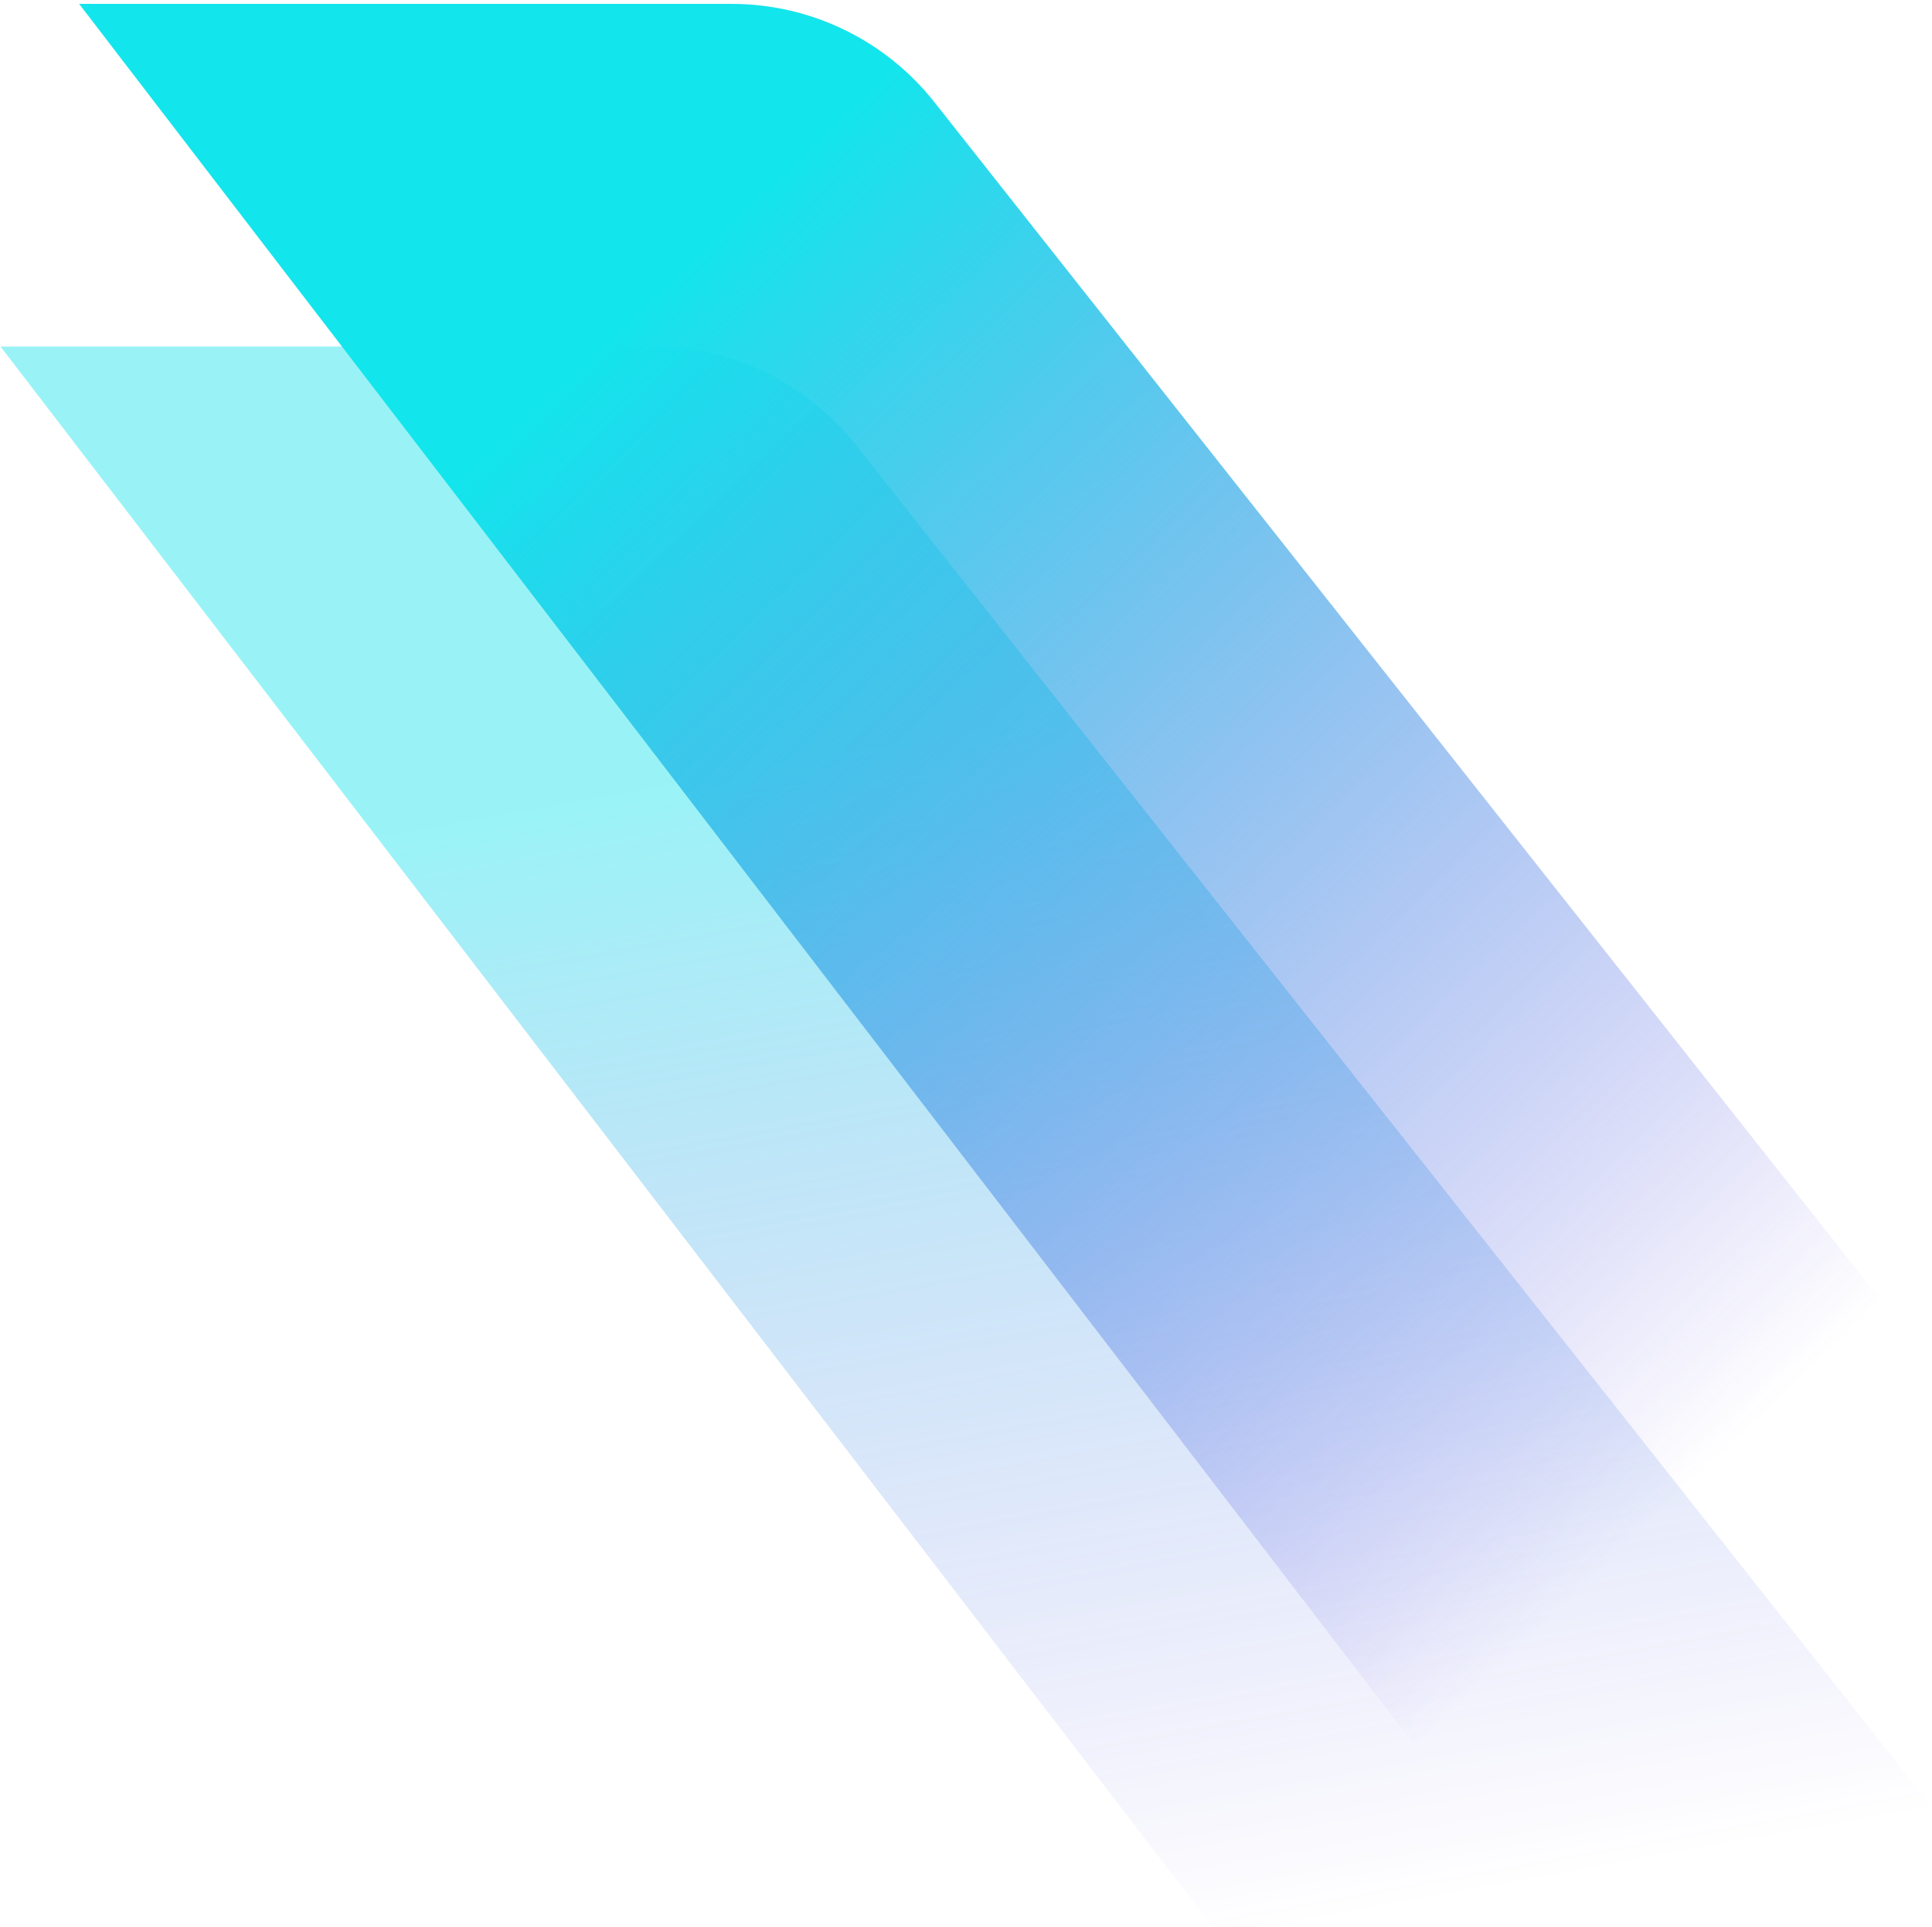 <?xml version="1.0" encoding="UTF-8"?>
<svg viewBox="0 0 344 343" version="1.1" xmlns="http://www.w3.org/2000/svg" xmlns:xlink="http://www.w3.org/1999/xlink">
    <defs>
        <linearGradient x1="55.948%" y1="28.763%" x2="50%" y2="76.607%" id="linearGradient-1">
            <stop stop-color="#13E5EC" offset="0%"></stop>
            <stop stop-color="#472BDA" stop-opacity="0" offset="100%"></stop>
        </linearGradient>
        <linearGradient x1="47.864%" y1="20.618%" x2="49.153%" y2="76.478%" id="linearGradient-2">
            <stop stop-color="#13E5EC" offset="0%"></stop>
            <stop stop-color="#472BDA" stop-opacity="0" offset="100%"></stop>
        </linearGradient>
    </defs>
    <g id="Page-1" stroke="none" stroke-width="1" fill="none" fill-rule="evenodd">
        <g id="home-copy-5" transform="translate(-46, -424)">
            <g id="Group-10" transform="translate(46, 352)">
                <path d="M139,47 L231.782,116.916 C243.019,125.384 249.763,138.53 250.086,152.597 L259.188,548.838 L142.574,463.324 L139,47 Z" id="Rectangle" fill="url(#linearGradient-1)" opacity="0.43" transform="translate(199.094, 297.919) rotate(-37) translate(-199.094, -297.919) "></path>
                <path d="M153,-14 L245.782,55.916 C257.019,64.384 263.763,77.53 264.086,91.597 L273.188,487.838 L156.574,402.324 L153,-14 Z" id="Rectangle" fill="url(#linearGradient-2)" transform="translate(213.094, 236.919) rotate(-37) translate(-213.094, -236.919) "></path>
            </g>
        </g>
    </g>
</svg>
